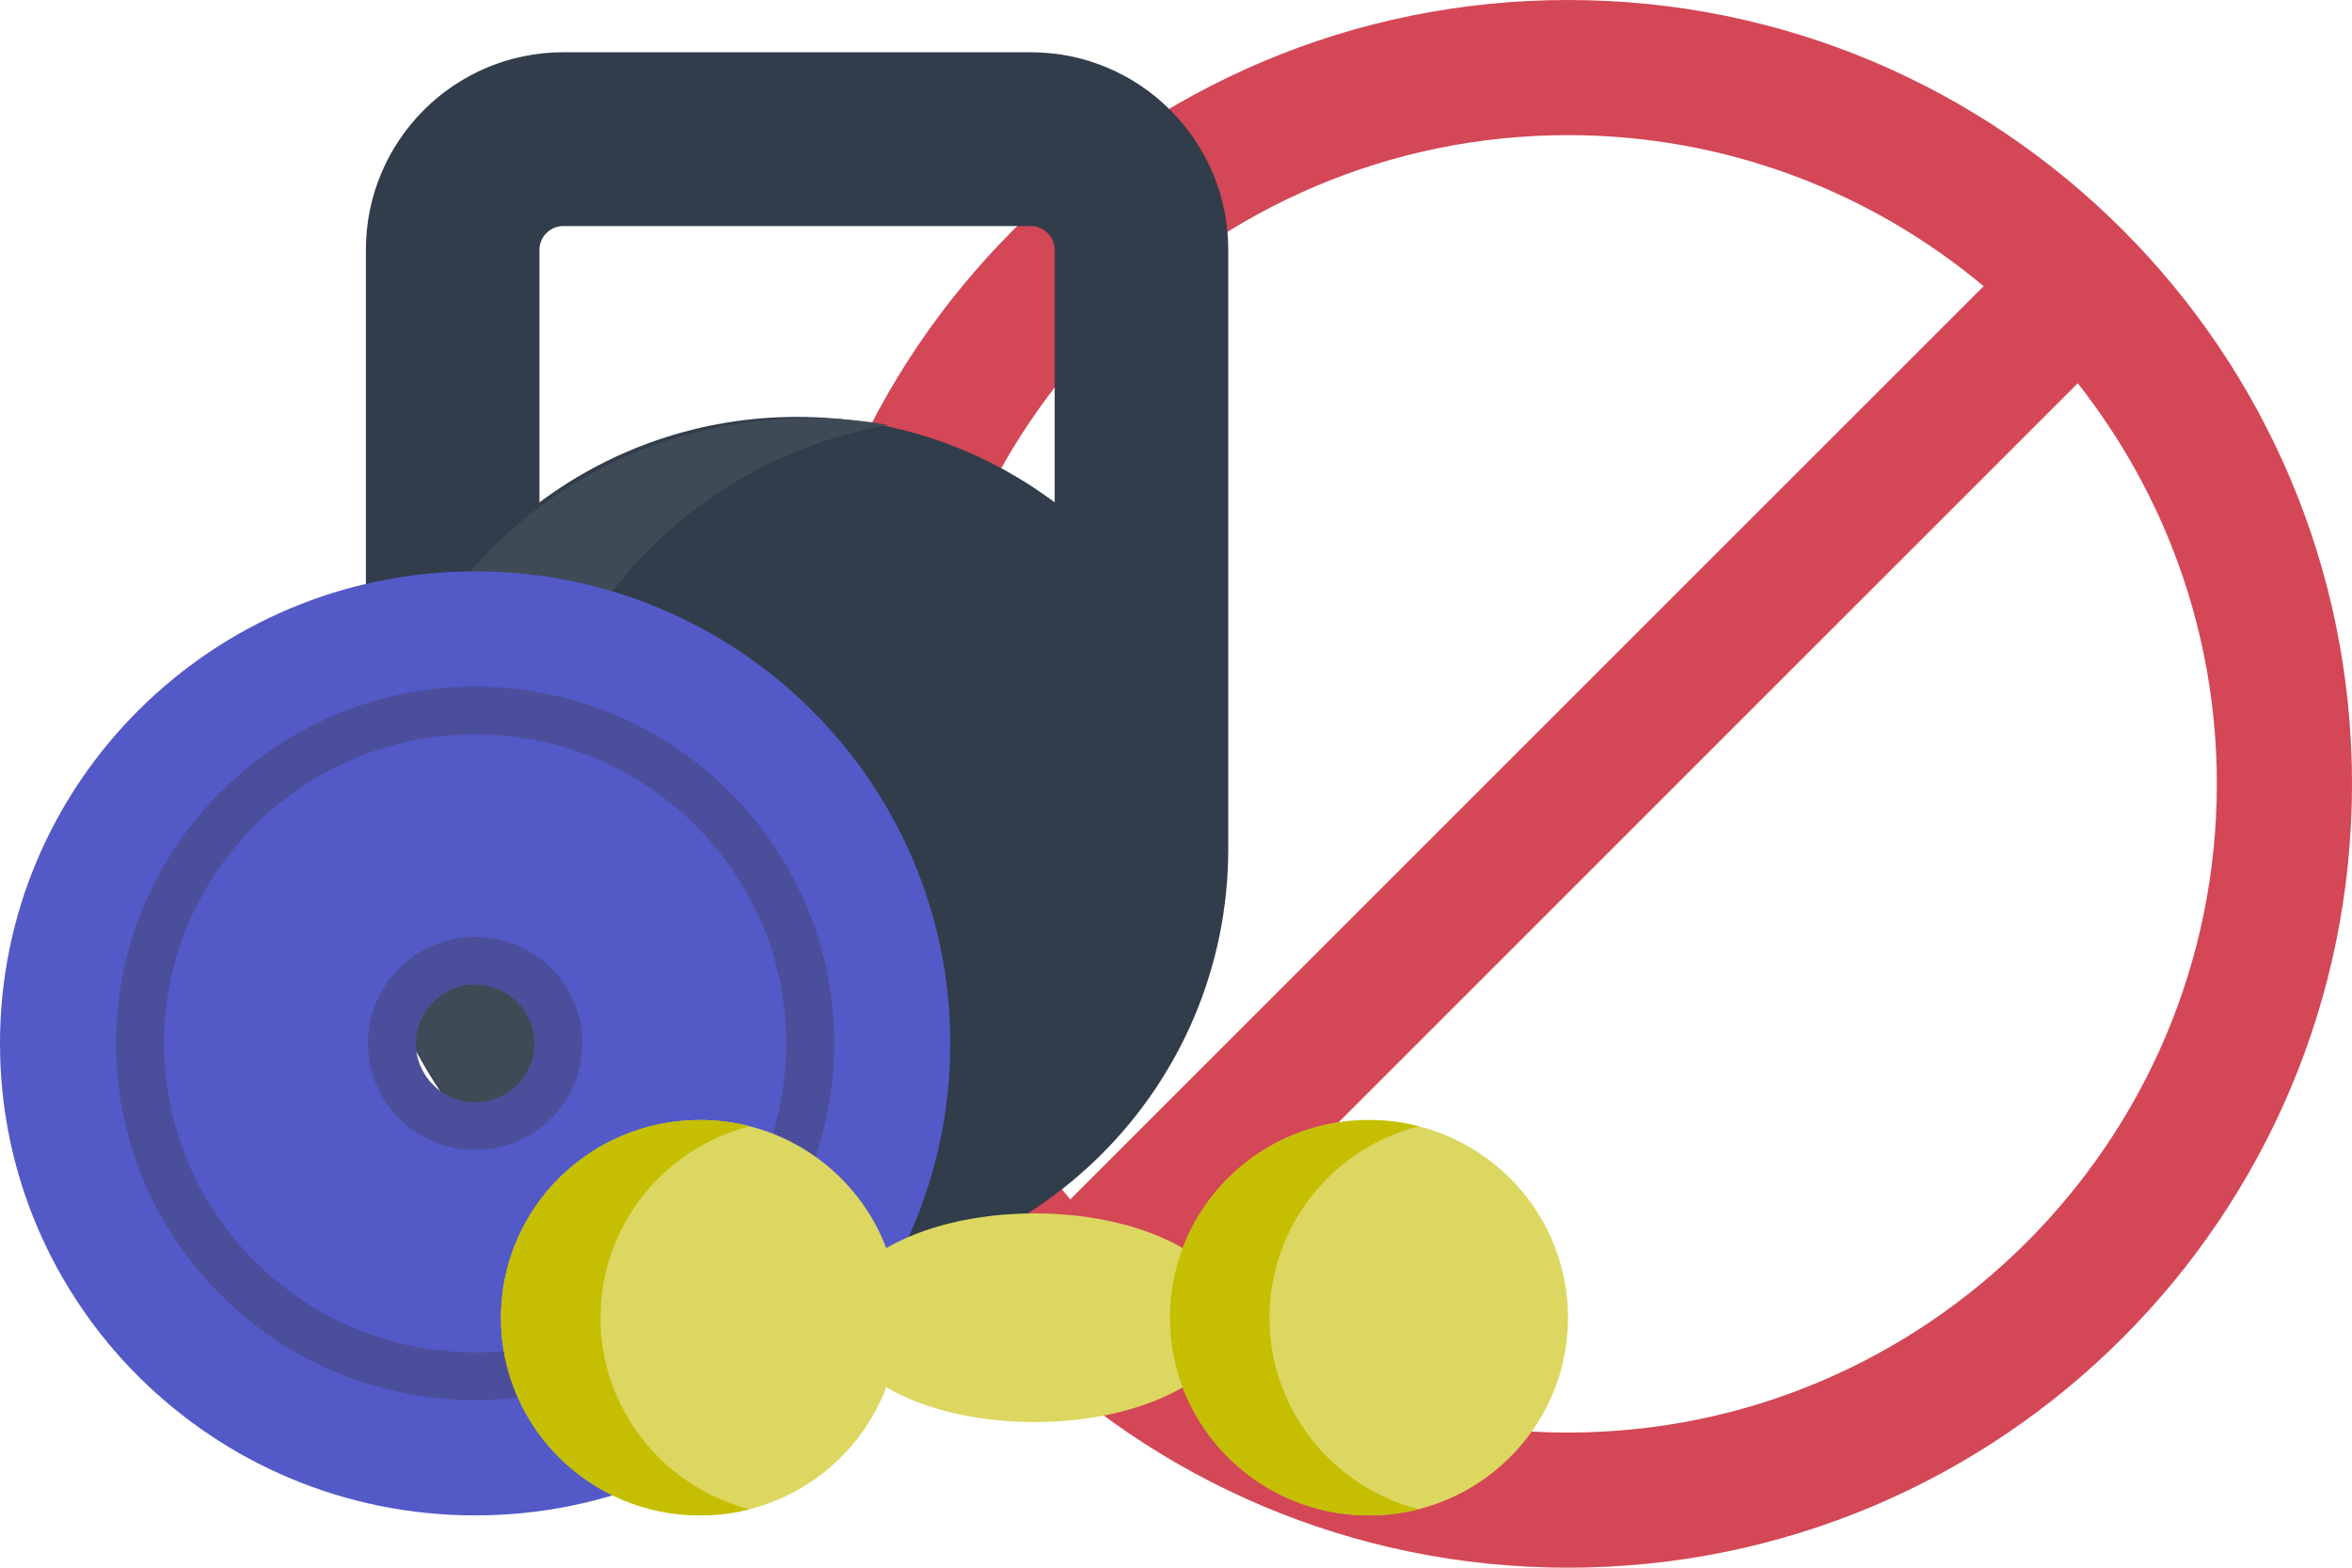 <svg width="90" height="60" viewBox="0 0 90 60" fill="none" xmlns="http://www.w3.org/2000/svg">
<path d="M60 0C43.432 0 30 13.432 30 30C30 46.568 43.432 60 60 60C76.568 60 90 46.568 90 30C90 13.432 76.568 0 60 0ZM35.172 30C35.172 16.311 46.311 5.172 60 5.172C66.048 5.172 71.594 7.348 75.905 10.954L40.954 45.905C37.348 41.594 35.172 36.047 35.172 30ZM60 54.828C54.217 54.828 48.894 52.834 44.669 49.506L79.506 14.668C82.834 18.894 84.828 24.217 84.828 30C84.828 43.689 73.689 54.828 60 54.828Z" fill="#D34756"/>
<path d="M39.443 2H21.557C17.383 2 14 5.388 14 9.567V32.477V32.478C14 41.603 21.387 49 30.5 49C39.613 49 47 41.603 47 32.478V9.567C47 5.388 43.617 2 39.443 2ZM21.557 8.651H39.443C39.948 8.651 40.358 9.062 40.358 9.567V19.227C37.608 17.172 34.196 15.955 30.5 15.955C26.804 15.955 23.392 17.172 20.642 19.227V9.567C20.642 9.062 21.052 8.651 21.557 8.651Z" fill="#313D4B"/>
<path d="M34 48.736C33.015 48.91 32.001 49 30.965 49C21.595 49 14 41.613 14 32.5C14 23.387 21.595 16 30.965 16C32.001 16 33.015 16.09 34 16.264C26.078 17.655 20.07 24.395 20.07 32.5C20.07 40.605 26.078 47.345 34 48.736Z" fill="#3E4A56"/>
<path d="M18.182 21.867C8.14 21.867 0 29.956 0 39.933C0 49.912 8.14 57.999 18.182 57.999C28.223 57.999 36.363 49.912 36.363 39.933C36.363 29.956 28.223 21.867 18.182 21.867ZM18.182 43.098C16.423 43.098 14.997 41.681 14.997 39.933C14.997 38.187 16.422 36.769 18.182 36.769C19.94 36.769 21.366 38.187 21.366 39.933C21.366 41.681 19.94 43.098 18.182 43.098Z" fill="#5359C7"/>
<path d="M18.182 53.586C10.605 53.586 4.441 47.461 4.441 39.933C4.441 32.405 10.605 26.28 18.182 26.28C25.758 26.28 31.922 32.405 31.922 39.933C31.922 47.461 25.758 53.586 18.182 53.586ZM18.182 28.105C11.618 28.105 6.278 33.411 6.278 39.933C6.278 46.455 11.618 51.761 18.182 51.761C24.745 51.761 30.085 46.455 30.085 39.933C30.085 33.411 24.745 28.105 18.182 28.105Z" fill="#4B4F9B"/>
<path d="M52.385 42.866C49.123 42.866 46.342 44.905 45.257 47.769C43.862 46.953 41.839 46.44 39.585 46.44C37.332 46.44 35.308 46.953 33.914 47.769C32.829 44.905 30.047 42.866 26.785 42.866C22.579 42.866 19.17 46.254 19.17 50.433C19.17 54.612 22.579 58 26.785 58C30.047 58 32.829 55.962 33.914 53.097C35.308 53.913 37.332 54.427 39.585 54.427C41.839 54.427 43.863 53.913 45.257 53.097C46.342 55.962 49.123 58 52.385 58C56.591 58 60.001 54.612 60.001 50.433C60.001 46.254 56.591 42.866 52.385 42.866Z" fill="#DCD761"/>
<path d="M48.577 50.433C48.577 46.907 51.004 43.945 54.289 43.105C53.68 42.949 53.042 42.866 52.385 42.866C48.179 42.866 44.77 46.254 44.77 50.433C44.77 54.612 48.179 58 52.385 58C53.042 58 53.68 57.917 54.289 57.762C51.004 56.922 48.577 53.959 48.577 50.433Z" fill="#C6BE00"/>
<path d="M22.978 50.433C22.978 46.907 25.405 43.945 28.689 43.105C28.081 42.949 27.443 42.866 26.785 42.866C22.579 42.866 19.17 46.254 19.17 50.433C19.17 54.612 22.579 58 26.785 58C27.443 58 28.081 57.917 28.689 57.762C25.405 56.922 22.978 53.959 22.978 50.433Z" fill="#C6BE00"/>
<path d="M18.181 44.011C15.919 44.011 14.078 42.182 14.078 39.934C14.078 37.686 15.919 35.857 18.181 35.857C20.444 35.857 22.284 37.686 22.284 39.934C22.284 42.182 20.444 44.011 18.181 44.011ZM18.181 37.682C16.931 37.682 15.915 38.693 15.915 39.934C15.915 41.176 16.931 42.186 18.181 42.186C19.431 42.186 20.447 41.176 20.447 39.934C20.447 38.693 19.431 37.682 18.181 37.682Z" fill="#4B4F9B"/>
</svg>
